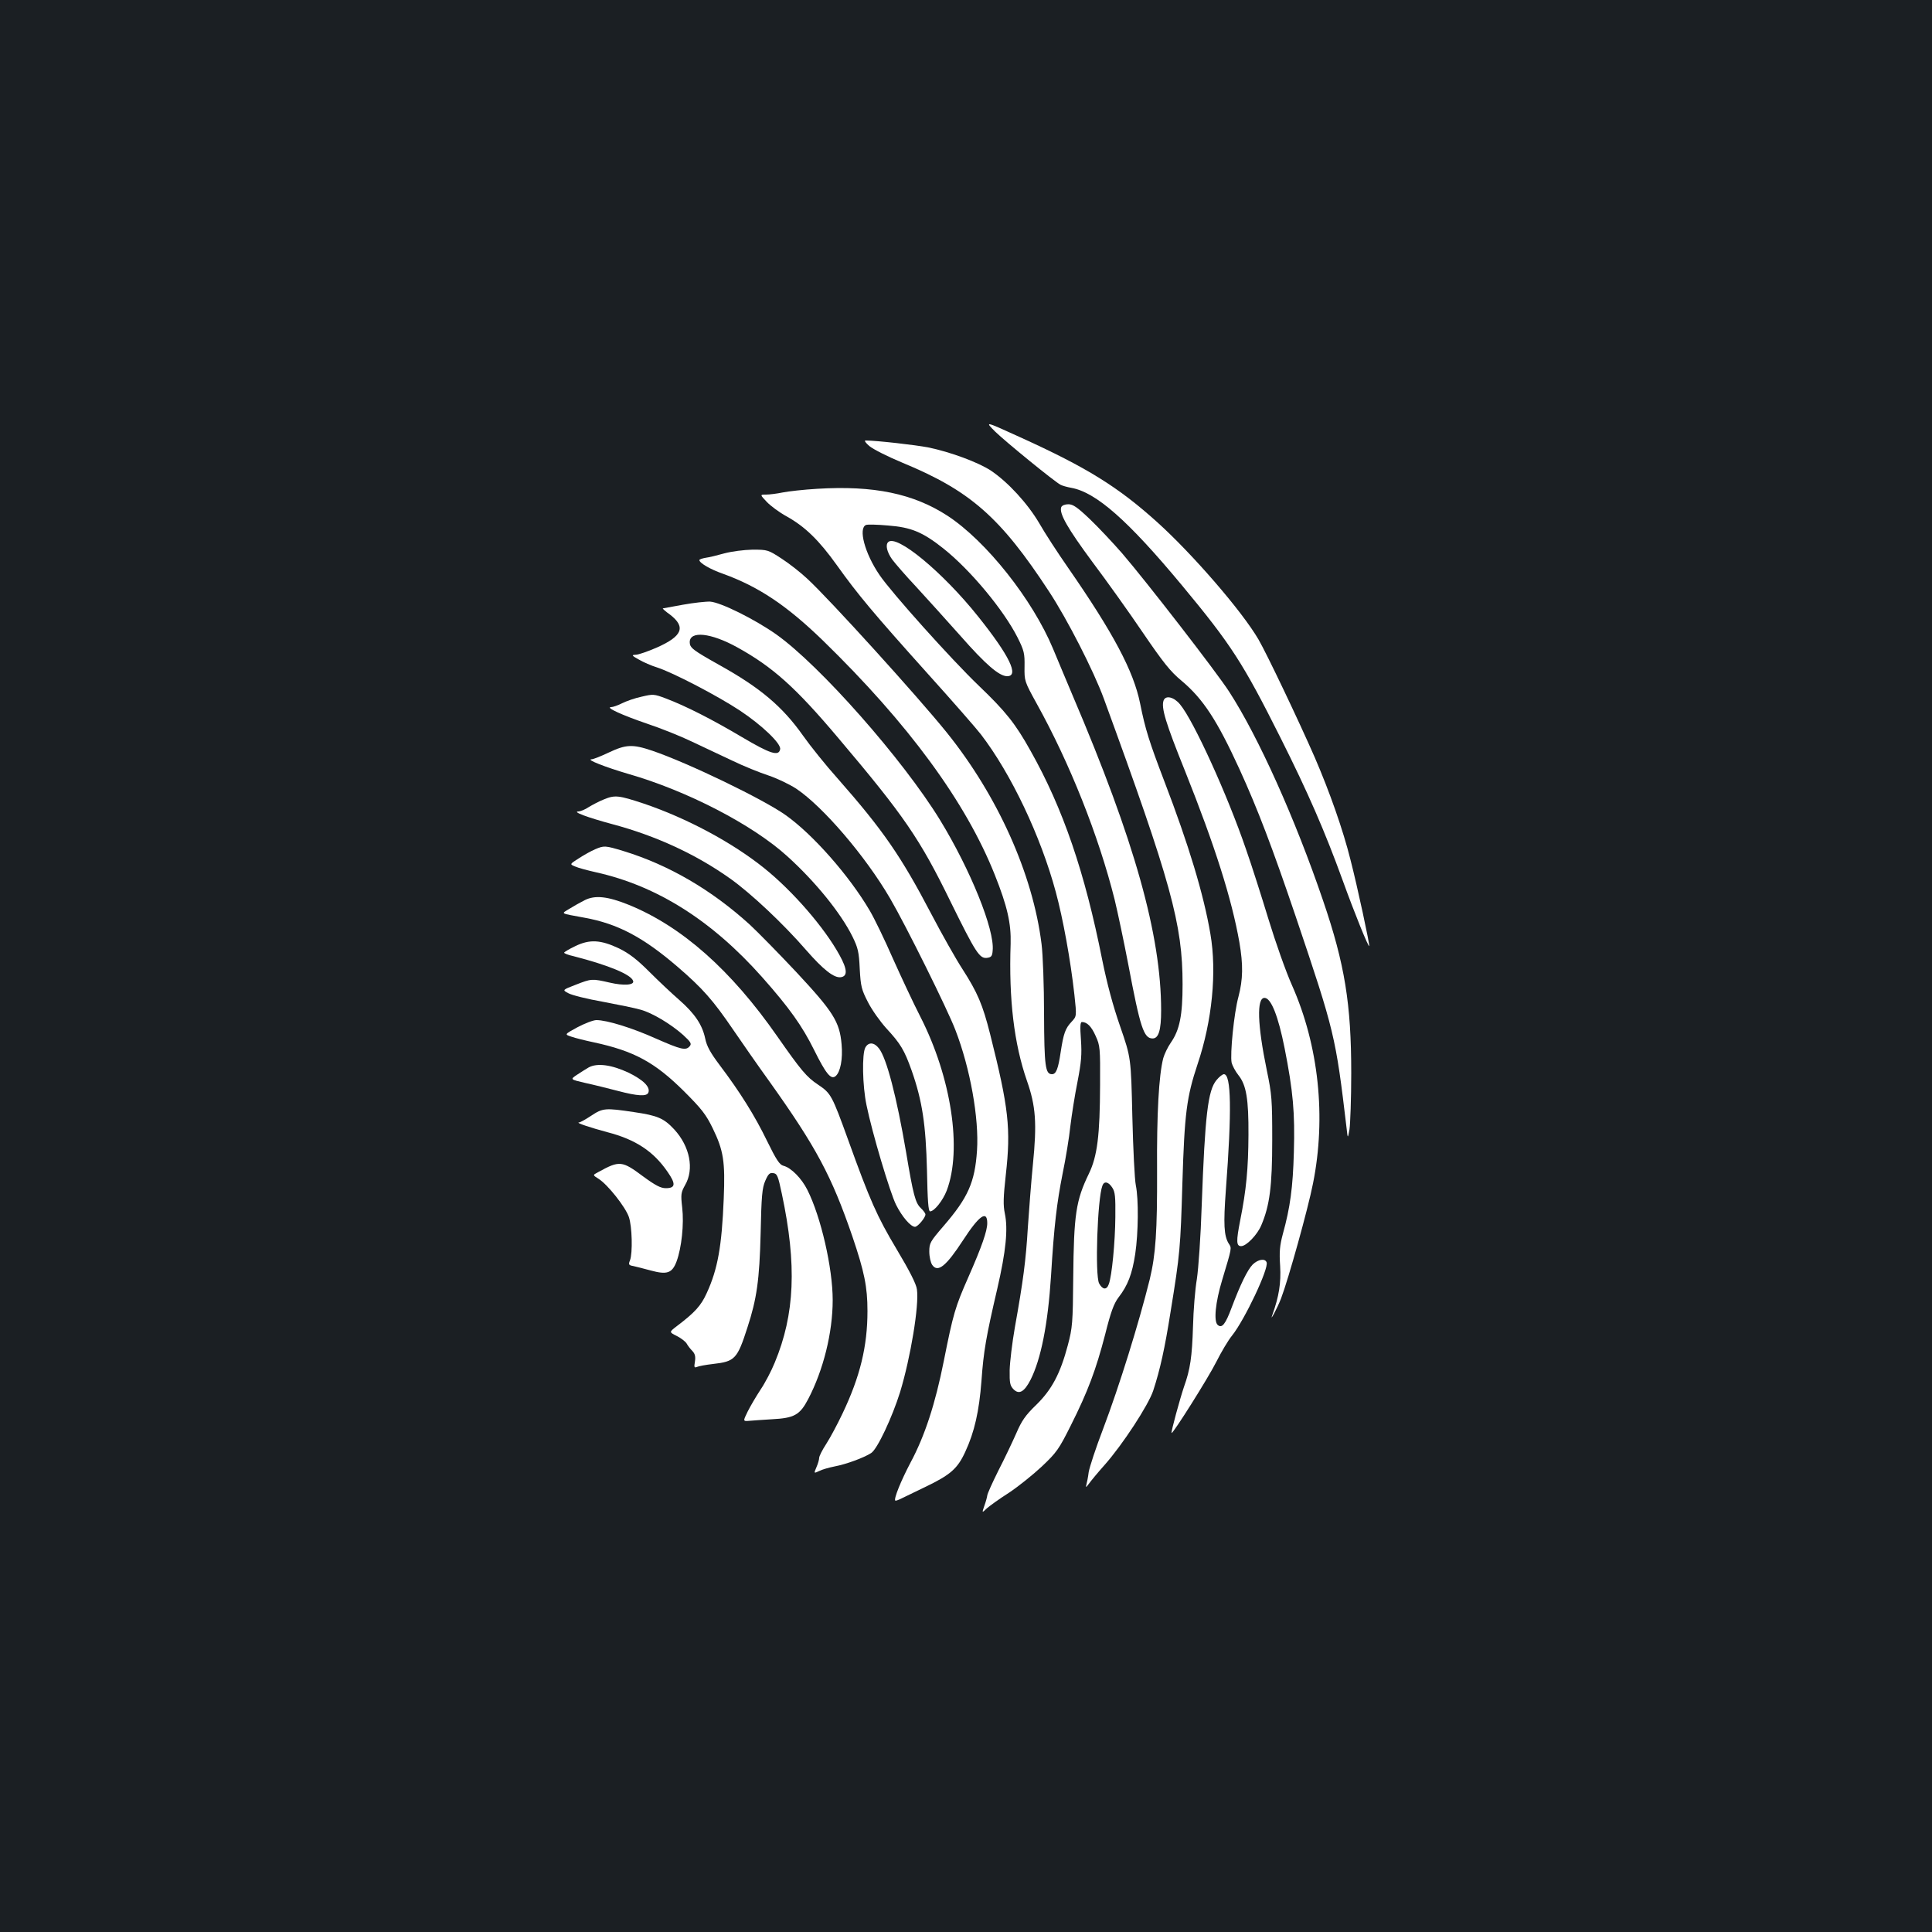 <?xml version="1.0" standalone="no"?>
<!DOCTYPE svg PUBLIC "-//W3C//DTD SVG 20010904//EN"
 "http://www.w3.org/TR/2001/REC-SVG-20010904/DTD/svg10.dtd">
<svg version="1.0" xmlns="http://www.w3.org/2000/svg"
 width="1000pt" height="1000pt" viewBox="0 0 1000 1000"
 preserveAspectRatio="xMidYMid meet">
<rect width="100%" height="100%" fill="#1b1f23"/>
<g transform="translate(0,1000) scale(0.1,-0.1)"
fill="#ffffff" stroke="none">
<path d="M5152 7765 c56 -54 305 -257 337 -274 9 -5 34 -12 56 -16 128 -23
293 -168 573 -505 255 -307 316 -402 510 -789 143 -285 229 -483 321 -736 64
-177 133 -346 138 -342 4 5 -62 312 -97 447 -38 153 -108 352 -185 530 -83
190 -248 536 -291 610 -85 146 -341 442 -524 607 -203 183 -364 283 -710 440
-184 84 -184 84 -128 28z"/>
<path d="M4500 7691 c19 -16 96 -55 171 -86 351 -145 507 -282 759 -667 94
-143 230 -409 283 -553 349 -954 408 -1168 408 -1480 0 -160 -15 -236 -61
-302 -16 -23 -33 -59 -39 -80 -23 -89 -34 -290 -32 -583 1 -313 -7 -433 -38
-562 -57 -229 -157 -551 -241 -773 -38 -99 -71 -200 -75 -225 -3 -25 -9 -54
-12 -65 -4 -16 -2 -15 13 5 10 14 46 58 81 97 94 106 227 310 252 385 36 110
60 219 90 409 49 301 51 331 61 664 11 363 22 447 79 618 75 223 100 475 66
673 -35 206 -113 463 -238 789 -79 207 -99 270 -126 405 -34 167 -138 363
-373 702 -53 76 -120 179 -149 230 -60 102 -162 213 -250 272 -65 43 -211 97
-324 120 -66 13 -269 36 -325 36 -8 0 1 -13 20 -29z"/>
<path d="M4230 7470 c-69 -4 -149 -13 -179 -19 -29 -6 -68 -11 -86 -11 -32 0
-32 0 4 -38 20 -21 66 -55 103 -75 95 -53 167 -123 260 -253 107 -150 188
-247 469 -560 129 -143 253 -285 276 -315 156 -203 310 -527 388 -817 37 -137
76 -350 96 -530 12 -112 12 -112 -14 -140 -33 -35 -42 -60 -57 -158 -13 -88
-24 -114 -45 -114 -34 0 -40 39 -41 310 0 146 -6 310 -13 364 -45 362 -227
767 -491 1095 -149 185 -605 688 -721 795 -35 33 -95 80 -134 105 -69 45 -72
46 -150 46 -46 -1 -107 -9 -145 -19 -36 -10 -80 -21 -97 -23 -18 -3 -33 -8
-33 -12 0 -15 57 -48 120 -70 186 -67 331 -164 518 -345 444 -432 741 -837
891 -1214 65 -163 85 -252 82 -357 -10 -288 18 -518 84 -708 46 -131 53 -219
31 -437 -9 -91 -20 -237 -26 -325 -10 -168 -24 -275 -67 -515 -14 -80 -26
-180 -27 -222 -1 -67 2 -80 20 -99 29 -29 56 -13 88 49 54 107 90 288 106 537
16 263 30 378 60 530 16 77 34 187 40 245 7 58 23 161 37 230 20 104 23 141
18 218 -5 67 -4 92 5 92 26 0 49 -22 71 -72 23 -50 24 -63 23 -253 -1 -261
-14 -369 -58 -460 -67 -138 -78 -211 -81 -540 -2 -233 -4 -257 -28 -348 -39
-147 -83 -230 -164 -309 -55 -53 -75 -82 -102 -145 -19 -43 -60 -130 -93 -194
-32 -64 -58 -122 -58 -130 -1 -8 -7 -31 -15 -53 -13 -38 -13 -38 13 -13 15 13
66 50 115 81 48 32 124 93 170 136 76 72 88 89 149 211 89 177 131 290 178
471 29 116 45 160 69 192 49 63 71 122 87 226 16 109 18 282 3 355 -6 28 -14
187 -18 355 -7 305 -7 305 -63 467 -38 109 -68 222 -93 345 -90 453 -202 782
-371 1082 -78 140 -128 203 -268 337 -142 136 -452 482 -513 572 -77 112 -112
244 -70 260 8 3 59 2 113 -3 120 -9 180 -34 287 -119 141 -112 313 -320 384
-461 34 -68 37 -82 36 -150 -1 -74 -1 -76 63 -192 172 -310 320 -683 403
-1013 16 -66 48 -217 71 -337 62 -328 80 -383 126 -383 31 0 44 43 44 145 0
389 -137 878 -458 1630 -38 91 -84 199 -101 241 -106 255 -345 557 -546 689
-177 115 -382 158 -675 140z m1527 -3617 c15 -22 17 -48 16 -152 -1 -130 -18
-307 -34 -348 -11 -31 -32 -29 -50 4 -22 42 -9 438 17 506 9 25 31 21 51 -10z"/>
<path d="M5493 7375 c-12 -32 33 -110 160 -282 73 -97 191 -262 262 -367 105
-154 143 -202 200 -249 112 -94 184 -204 300 -457 95 -208 171 -408 292 -765
201 -596 206 -616 263 -1095 6 -55 6 -55 15 -5 4 28 9 158 9 290 0 357 -33
564 -146 894 -144 423 -335 848 -486 1081 -65 101 -430 572 -553 715 -48 55
-123 135 -168 178 -64 61 -87 77 -111 77 -18 0 -33 -6 -37 -15z"/>
<path d="M4597 7194 c-15 -15 -6 -52 21 -90 16 -21 70 -84 122 -139 51 -55
155 -171 232 -257 130 -148 200 -208 241 -208 63 0 13 105 -151 310 -182 228
-422 427 -465 384z"/>
<path d="M3535 6870 c-55 -10 -102 -19 -104 -19 -3 -1 14 -16 38 -33 82 -64
63 -111 -70 -170 -46 -20 -95 -37 -109 -37 -22 -1 -21 -4 17 -25 22 -13 65
-32 95 -41 83 -27 313 -147 428 -223 113 -75 214 -171 208 -200 -7 -38 -51
-24 -198 63 -155 92 -291 161 -394 200 -61 23 -66 23 -125 9 -34 -7 -79 -23
-101 -34 -22 -11 -47 -20 -57 -20 -32 -1 58 -42 187 -86 69 -23 172 -64 230
-92 58 -27 152 -72 210 -99 58 -28 142 -62 188 -77 45 -15 109 -46 143 -68
139 -93 359 -350 486 -568 84 -144 298 -576 338 -681 77 -199 123 -458 112
-624 -11 -164 -46 -244 -175 -393 -67 -78 -72 -86 -72 -130 0 -27 7 -57 15
-69 29 -42 72 -7 160 128 83 128 125 157 125 88 0 -40 -28 -121 -98 -280 -68
-154 -78 -188 -127 -434 -44 -221 -98 -387 -172 -525 -50 -95 -88 -189 -79
-197 2 -2 16 3 32 11 16 8 72 35 124 60 129 62 166 94 206 181 48 103 72 211
84 367 11 155 24 229 82 478 45 195 56 309 39 389 -9 43 -8 83 5 200 27 240
15 346 -81 728 -39 154 -65 215 -144 338 -32 49 -105 178 -161 285 -156 298
-249 433 -483 699 -62 69 -143 170 -181 224 -106 150 -221 247 -431 364 -139
78 -155 90 -155 119 0 60 109 49 245 -26 185 -102 304 -209 524 -470 341 -403
422 -521 582 -849 129 -262 149 -293 187 -289 23 3 28 9 30 38 11 107 -115
418 -272 675 -193 315 -623 802 -849 962 -111 78 -286 165 -341 169 -22 1 -86
-6 -141 -16z"/>
<path d="M6023 6375 c-14 -37 10 -116 112 -369 154 -386 240 -657 280 -883 20
-117 19 -192 -5 -283 -23 -84 -44 -297 -35 -341 4 -15 19 -44 35 -64 41 -51
53 -124 52 -310 -1 -174 -11 -283 -43 -443 -21 -107 -20 -132 5 -132 27 0 83
58 104 107 44 103 57 203 57 443 0 208 -2 235 -28 360 -49 237 -53 375 -12
375 34 0 71 -94 104 -260 44 -223 54 -334 48 -539 -5 -182 -19 -286 -57 -423
-16 -60 -19 -92 -14 -166 5 -88 -6 -157 -40 -252 -17 -45 25 33 45 85 38 100
139 462 165 594 69 344 30 714 -109 1027 -31 69 -85 222 -121 340 -36 118 -88
282 -117 364 -96 281 -271 665 -341 749 -31 38 -74 49 -85 21z"/>
<path d="M3151 6105 c-40 -19 -80 -35 -89 -35 -31 -1 72 -41 191 -76 303 -87
643 -263 822 -426 145 -131 277 -294 337 -415 29 -59 34 -80 38 -168 5 -91 9
-107 43 -173 21 -41 64 -101 95 -135 73 -79 93 -112 131 -219 55 -157 73 -279
79 -515 3 -157 7 -213 16 -213 22 0 66 56 86 107 81 213 24 586 -136 900 -36
70 -100 207 -143 303 -42 96 -96 208 -120 248 -105 179 -295 395 -436 494
-116 82 -503 269 -688 332 -103 35 -137 33 -226 -9z"/>
<path d="M3125 5862 c-23 -9 -57 -27 -77 -39 -19 -13 -44 -23 -54 -23 -34 -1
46 -31 176 -66 225 -60 433 -156 610 -282 107 -76 275 -234 392 -369 89 -102
145 -146 180 -141 36 5 34 41 -7 115 -78 142 -241 330 -389 449 -165 133 -401
259 -622 334 -133 44 -151 46 -209 22z"/>
<path d="M3080 5604 c-19 -8 -57 -29 -83 -46 -49 -31 -49 -31 -20 -43 15 -7
64 -20 108 -30 315 -70 599 -249 860 -543 141 -159 207 -252 269 -377 61 -123
87 -155 111 -135 25 21 38 89 31 165 -10 116 -43 168 -233 372 -92 98 -201
209 -242 247 -198 180 -419 309 -654 381 -96 29 -100 29 -147 9z"/>
<path d="M3025 5340 c-22 -11 -57 -31 -78 -44 -44 -27 -51 -22 78 -46 172 -31
304 -101 482 -254 130 -112 183 -172 288 -326 43 -63 127 -184 187 -267 243
-341 322 -489 430 -803 62 -183 78 -261 78 -386 0 -182 -38 -339 -129 -530
-26 -55 -64 -126 -84 -157 -21 -32 -37 -64 -37 -73 0 -8 -6 -30 -14 -48 -14
-33 -14 -33 14 -20 15 8 51 18 81 24 58 11 149 44 188 69 32 20 109 185 150
316 54 178 99 448 87 531 -3 27 -38 96 -105 208 -101 169 -138 252 -251 566
-84 232 -89 241 -156 286 -59 39 -88 74 -211 250 -239 343 -493 568 -767 680
-111 45 -177 52 -231 24z"/>
<path d="M2978 5103 c-32 -15 -58 -31 -58 -34 0 -4 21 -12 48 -18 183 -47 298
-95 309 -128 8 -22 -48 -26 -121 -9 -92 21 -94 21 -176 -11 -70 -27 -70 -27
-38 -44 18 -10 98 -30 178 -44 80 -15 168 -33 195 -41 60 -16 157 -74 221
-131 39 -36 45 -45 34 -58 -20 -24 -44 -18 -174 39 -122 55 -254 96 -309 96
-16 0 -60 -17 -98 -37 -68 -37 -68 -37 -31 -49 20 -7 72 -20 115 -29 209 -45
316 -103 468 -254 90 -90 113 -119 148 -191 56 -115 65 -172 57 -365 -10 -246
-31 -364 -88 -488 -30 -66 -61 -100 -156 -172 -39 -30 -39 -30 1 -50 22 -11
45 -29 51 -39 6 -11 19 -28 30 -39 13 -14 17 -28 13 -54 -5 -30 -4 -34 11 -28
9 4 46 11 82 15 114 13 126 25 179 190 48 147 62 245 68 485 4 194 8 237 24
273 15 35 23 43 41 40 21 -3 25 -14 45 -108 78 -367 67 -623 -37 -873 -17 -42
-50 -105 -73 -139 -23 -35 -53 -86 -67 -114 -25 -51 -25 -51 10 -48 19 2 72 5
116 8 115 6 144 22 187 104 79 151 127 345 127 513 0 166 -61 431 -131 570
-30 60 -84 115 -124 125 -20 5 -37 31 -85 129 -63 130 -140 253 -245 392 -48
64 -67 98 -75 138 -15 71 -54 129 -135 200 -38 33 -108 99 -155 146 -64 64
-105 95 -156 120 -95 45 -152 48 -226 12z"/>
<path d="M4479 4578 c-18 -33 -15 -198 6 -298 29 -143 122 -454 153 -516 31
-62 76 -114 98 -114 14 0 54 47 54 64 0 6 -11 21 -24 33 -28 27 -39 67 -76
289 -49 287 -101 488 -141 538 -25 32 -54 33 -70 4z"/>
<path d="M3047 4475 c-15 -9 -43 -26 -62 -39 -34 -23 -34 -23 43 -41 42 -9
118 -28 168 -41 106 -28 152 -30 160 -9 11 29 -27 66 -103 103 -88 41 -162 51
-206 27z"/>
<path d="M6297 4410 c-45 -53 -60 -182 -77 -650 -5 -159 -17 -327 -25 -380 -9
-52 -18 -162 -20 -245 -5 -158 -14 -222 -47 -314 -20 -59 -68 -234 -64 -238 6
-7 191 287 231 367 26 52 63 114 82 137 65 81 191 347 179 379 -8 22 -44 16
-72 -11 -27 -27 -65 -106 -109 -223 -32 -86 -50 -109 -72 -90 -22 18 -12 118
23 233 51 170 50 164 34 188 -25 40 -28 101 -15 277 31 409 28 600 -10 600 -7
0 -24 -13 -38 -30z"/>
<path d="M3060 4225 c-29 -19 -57 -35 -64 -35 -17 -1 61 -27 147 -50 147 -38
239 -99 312 -205 44 -63 42 -85 -9 -85 -26 0 -53 14 -116 60 -111 83 -123 84
-234 23 -29 -15 -29 -15 3 -35 47 -30 138 -145 156 -197 17 -50 20 -186 6
-224 -9 -22 -7 -26 17 -30 15 -3 56 -14 90 -23 85 -23 111 -14 134 47 26 71
39 193 29 279 -8 69 -6 78 15 116 48 82 25 200 -56 288 -54 58 -86 72 -210 90
-147 22 -160 21 -220 -19z"/>
</g>
</svg>
